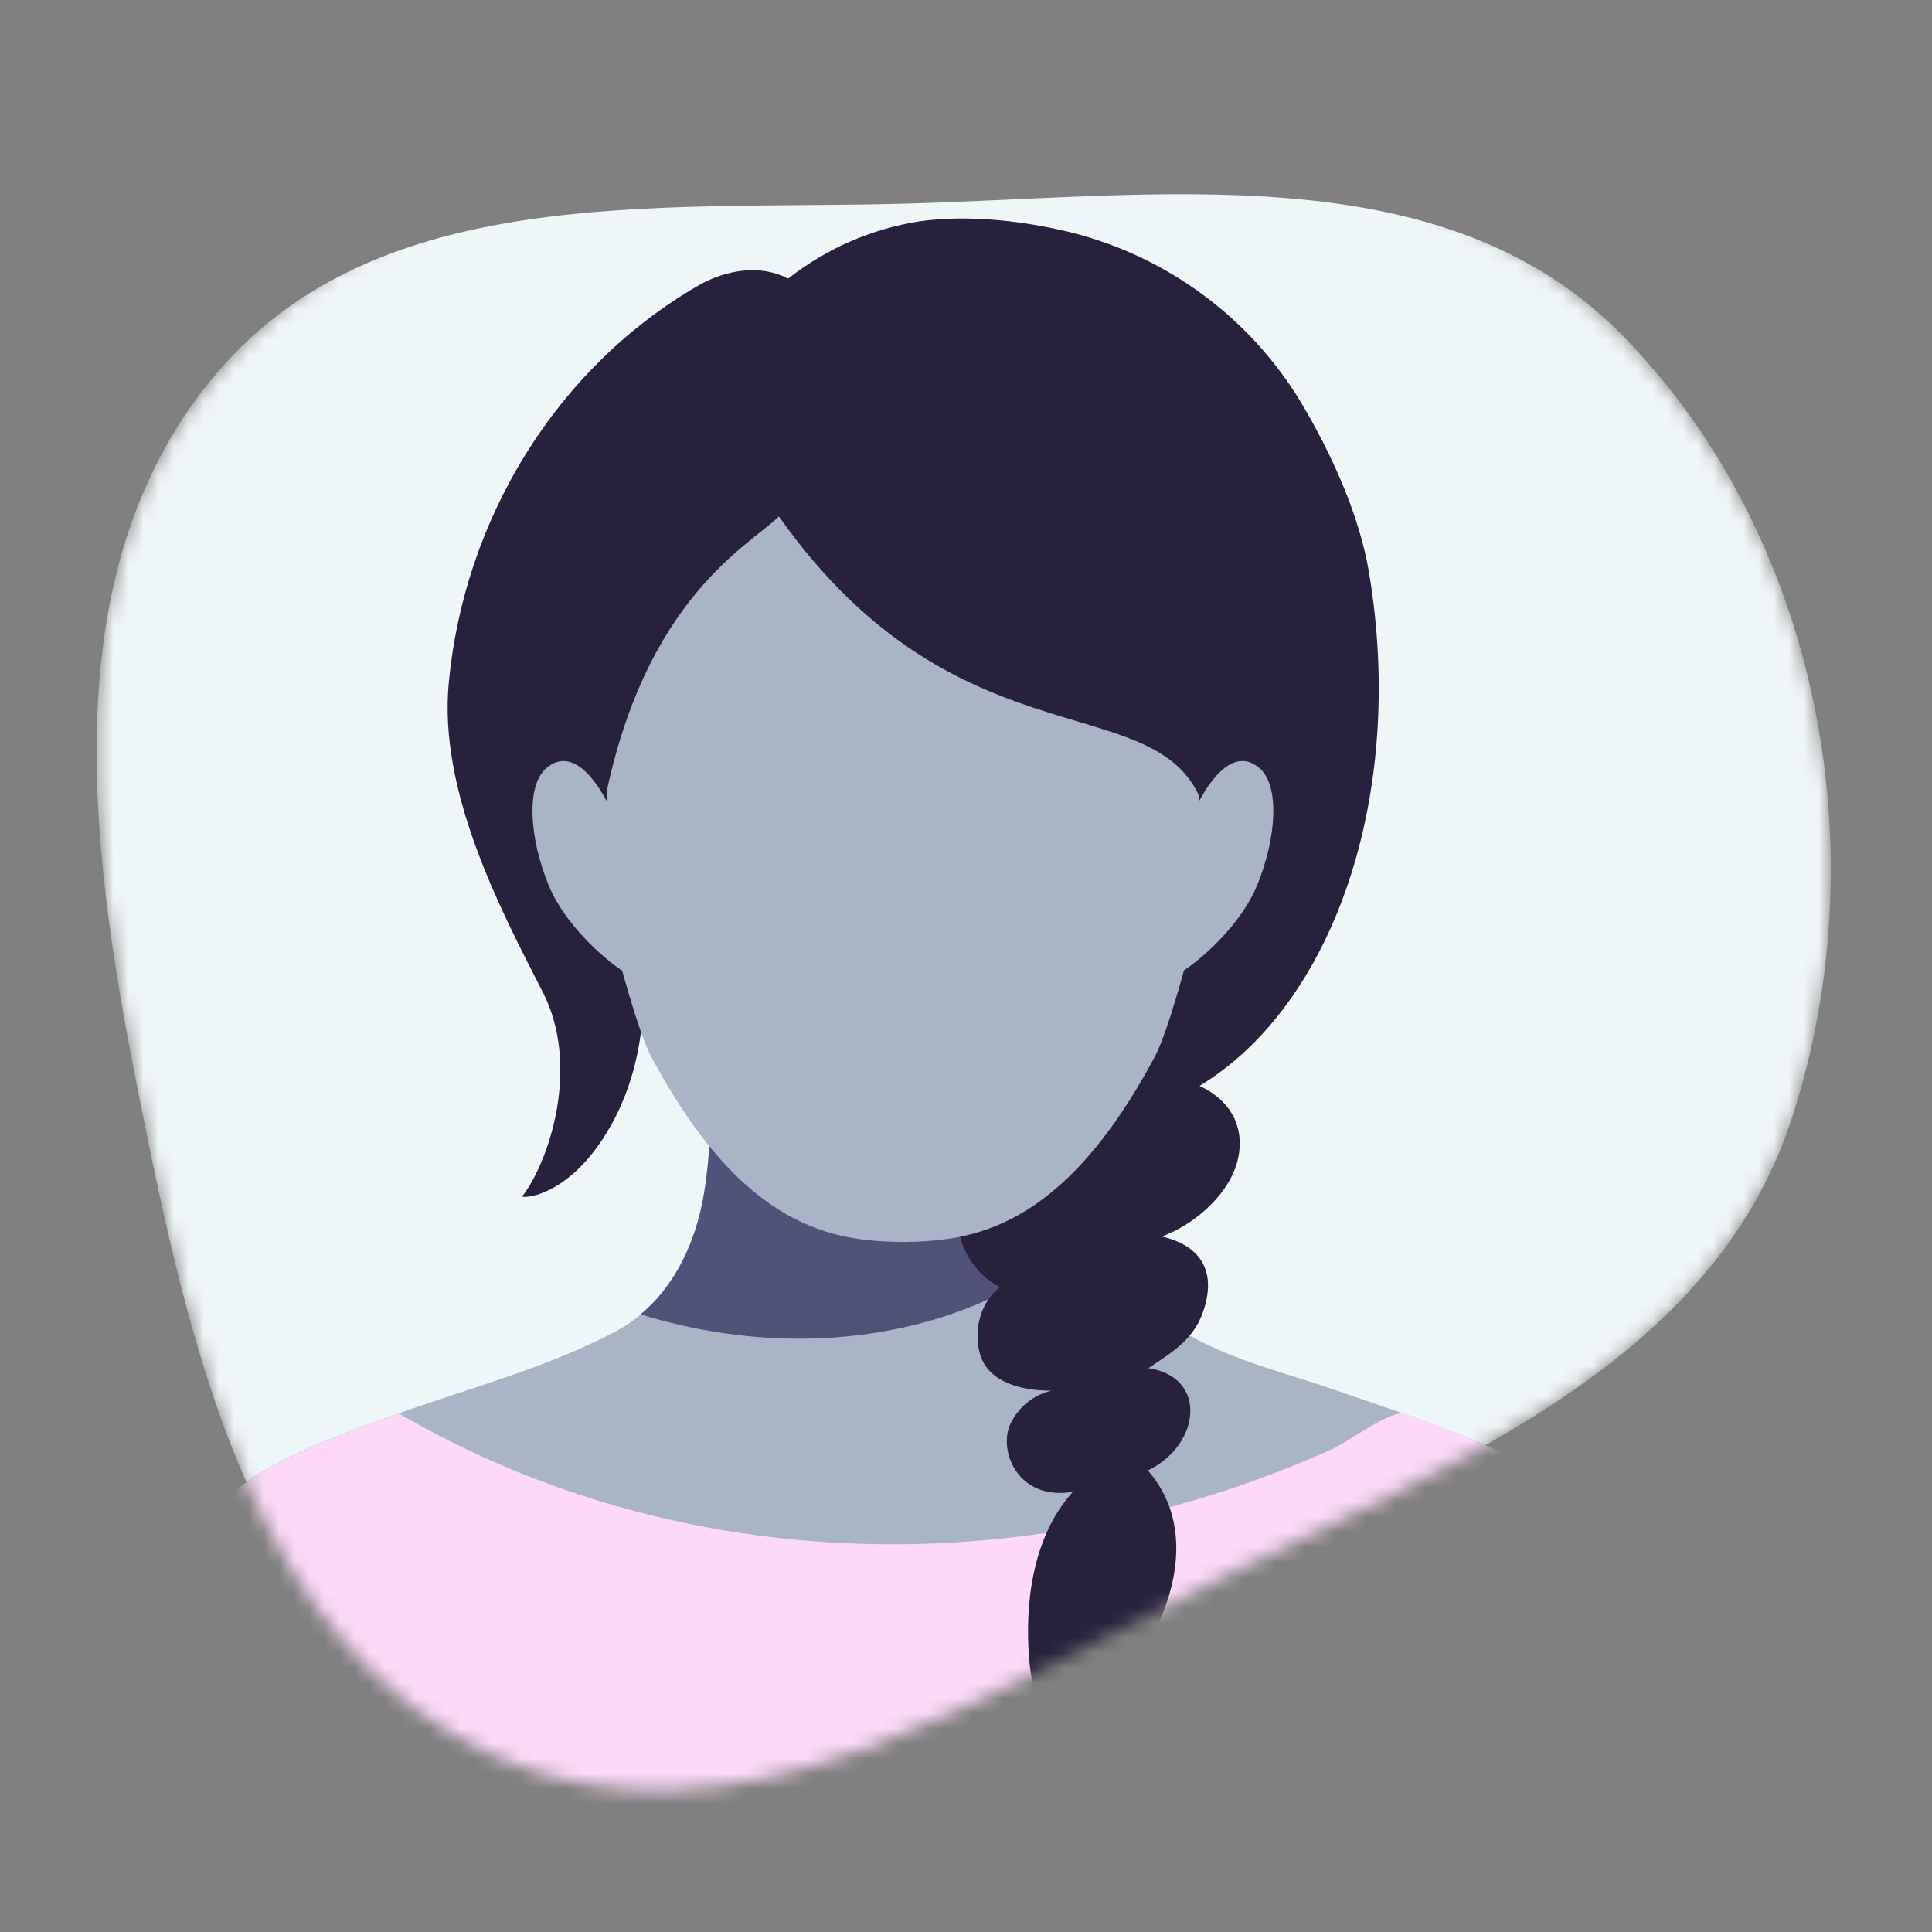 <svg fill="none" height="128" viewBox="0 0 128 128" width="128" xmlns="http://www.w3.org/2000/svg" xmlns:xlink="http://www.w3.org/1999/xlink"><rect x="0" y="0" width="128" height="128" fill="#808080" stroke="none"/><mask id="a" height="110" maskUnits="userSpaceOnUse" width="116" x="6" y="9"><path clip-rule="evenodd" d="m59.429 9.209c17.099-.421 36.182.836 48.133 13.082 12.973 13.294 16.906 34.131 11.154 51.8-5.289 16.245-22.628 22.977-37.951 30.507-15.555 7.644-32.215 18.89-48 11.734-16.008-7.258-20.215-26.968-23.653-44.218-3.278-16.452-5.573-34.827 5.37-47.534 10.634-12.348 28.663-14.971 44.946-15.372z" fill="#eff6f7" fill-rule="evenodd"/></mask><g mask="url(#a)"><path clip-rule="evenodd" d="m59.588 13.503c17.099-.42 36.023-3.458 47.974 8.789 12.973 13.294 16.906 34.131 11.154 51.8-5.289 16.245-22.628 22.977-37.951 30.507-15.555 7.644-32.215 18.89-48 11.734-16.008-7.258-20.215-26.968-23.653-44.218-3.278-16.452-5.573-34.827 5.37-47.534 10.634-12.348 28.823-10.678 45.106-11.078z" fill="#eff6f7" fill-rule="evenodd"/><path d="m100.678 96.813c-3.812-1.954-7.979-3.233-12.004-4.648-3.252-1.143-6.75-1.938-9.81-3.657-3.694-2.057-5.486-5.318-6.162-9.448-.826-5.001-.347-11.328-.347-14.382 0-6.836-6.117-10.362-12.535-11.124-.022-.014-.047-.023-.072-.026-.026-.004-.052-.002-.077.005-.052 0-.101-.015-.152-.018-6.415.786-12.532 4.328-12.532 11.163 0 3.048.475 9.377-.35 14.379-.61 3.706-2.408 7.314-5.83 9.143-4.465 2.38-9.569 3.721-14.324 5.419-2.645.948-5.324 1.896-7.829 3.179-8.058 4.13-11.276 12.416-12.389 24.201h106.795c-1.101-11.77-4.322-20.056-12.38-24.186z" fill="#a9b4c6"/><path d="m113.064 121.014h-106.792c1.112-11.788 4.334-20.074 12.392-24.204 2.475-1.277 5.15-2.225 7.765-3.16 18.926 11.005 42.091 11.227 61.836 2.356 1.115-.503 3.496-2.368 4.666-2.368 2.654.879 5.244 1.939 7.753 3.173 8.049 4.139 11.279 12.425 12.38 24.204z" fill="#fdd8f8"/><path d="m72.981 80.39c-.101-.427-.195-.856-.268-1.301-.68-4.12-.475-9.143-.384-12.495-3.167-.067-9.271-.39-12.648-.451-3.605-.067-9.969 1.524-12.605 2.051.088 3.221.149 7.372-.43 10.877-.503 3.048-1.829 6.037-4.209 8.012 14.086 4.306 26.161-.75 30.543-6.693z" fill="#51527a"/><path d="m52.273 18.416c2.513-1.964 5.486-3.255 8.637-3.752 3.234-.454 6.918-.037 10.057.738 6.369 1.599 11.847 5.652 15.238 11.276 1.969 3.304 3.84 7.388 4.483 11.179 2.499 14.738-2.304 28.693-11.215 34.085 2.045.945 3.048 2.743 2.526 4.919-.521 2.176-2.743 4.224-5.026 5.059 2.42.567 3.581 2.115 2.84 4.666-.594 2.054-1.969 2.889-3.733 4.059 3.962.582 3.462 5.099-.03 6.778 3.154 3.611 1.585 8.244.701 10.115-.884 1.871-2.286 3.444-3.371 5.205-1.085 1.762-1.438 3.737-1.298 5.885-1.981-1.655-3.657-5.394-3.907-8.838-.244-3.17.073-7.82 2.907-10.953-3.816.64-5.05-3.017-4.041-4.684.267-.507.641-.95 1.097-1.298.455-.348.98-.594 1.54-.719-1.64.018-4.184-.399-4.754-2.438-.439-1.579.021-3.413 1.323-4.413-.84-.446-1.545-1.111-2.039-1.924s-.76-1.744-.769-2.696c-.009-.951.239-1.888.717-2.71.479-.822 1.17-1.5 2.002-1.962-6.677-1.073-12.541-4.898-18.179-8.631-2.63-1.743-5.486-3.812-6.071-6.918 1.341 5.016.862 10.716-1.999 15.049-2.606 3.944-5.403 3.895-5.306 3.767 1.792-2.328 3.874-8.637 1.35-13.547-2.938-5.717-6.888-13.342-6.223-20.456 1.009-10.828 7.104-20.876 16.512-26.325 1.85-1.073 4.117-1.417 5.909-.506.018.013.04.019.063.017.022-.002.043-.011.059-.026z" fill="#28213d"/><path d="m78.985 43.815c-.914-6.568-2.533-11.858-8.296-14.546-3.554-1.664-7.363-1.96-10.773-2.182-.028-.003-.057-.003-.085 0h-.11c-3.407.226-7.217.521-10.77 2.185-5.766 2.688-7.387 7.979-8.299 14.546-.341 2.392-.835 14.302 0 18.249.253 1.219 1.634 6.333 2.502 7.96 6.168 11.56 12.206 12.169 16.53 12.258h.143.143c4.328-.088 10.362-.698 16.53-12.258.872-1.627 2.252-6.741 2.505-7.96.814-3.95.323-15.86-.021-18.252z" fill="#a9b4c6"/><path d="m49.17 20.248c3.79-1.569 7.851-2.378 11.953-2.38 5.034.005 9.968 1.401 14.26 4.032 6.427 3.901 10.688 10.892 11.581 18.319.408 3.392.168 7.092-.945 10.341-.838 2.438-5.029 7.418-6.162 3.316-2.438-8.856-16.094-2.438-28.251-19.66-2.225 2.133-9.591 5.824-11.938 21.077-.165 1.064-1.783 2.322-2.892 2.526-2.472.448-3.88-3.136-4.788-7.384-1.131-5.285.832-11.523 3.09-16.439 2.785-6.203 7.822-11.117 14.092-13.748z" fill="#28213d"/><g fill="#a9b4c6"><path d="m41.009 54.918c-.305-.969-2.438-6.034-4.803-4.035-1.377 1.161-1.131 4.66.143 7.765s4.644 5.638 5.199 5.836-.539-9.566-.539-9.566z"/><path d="m78.632 54.918c.305-.969 2.438-6.034 4.803-4.035 1.374 1.161 1.131 4.66-.146 7.765-1.277 3.106-4.642 5.638-5.199 5.836s.542-9.566.542-9.566z"/></g></g></svg>